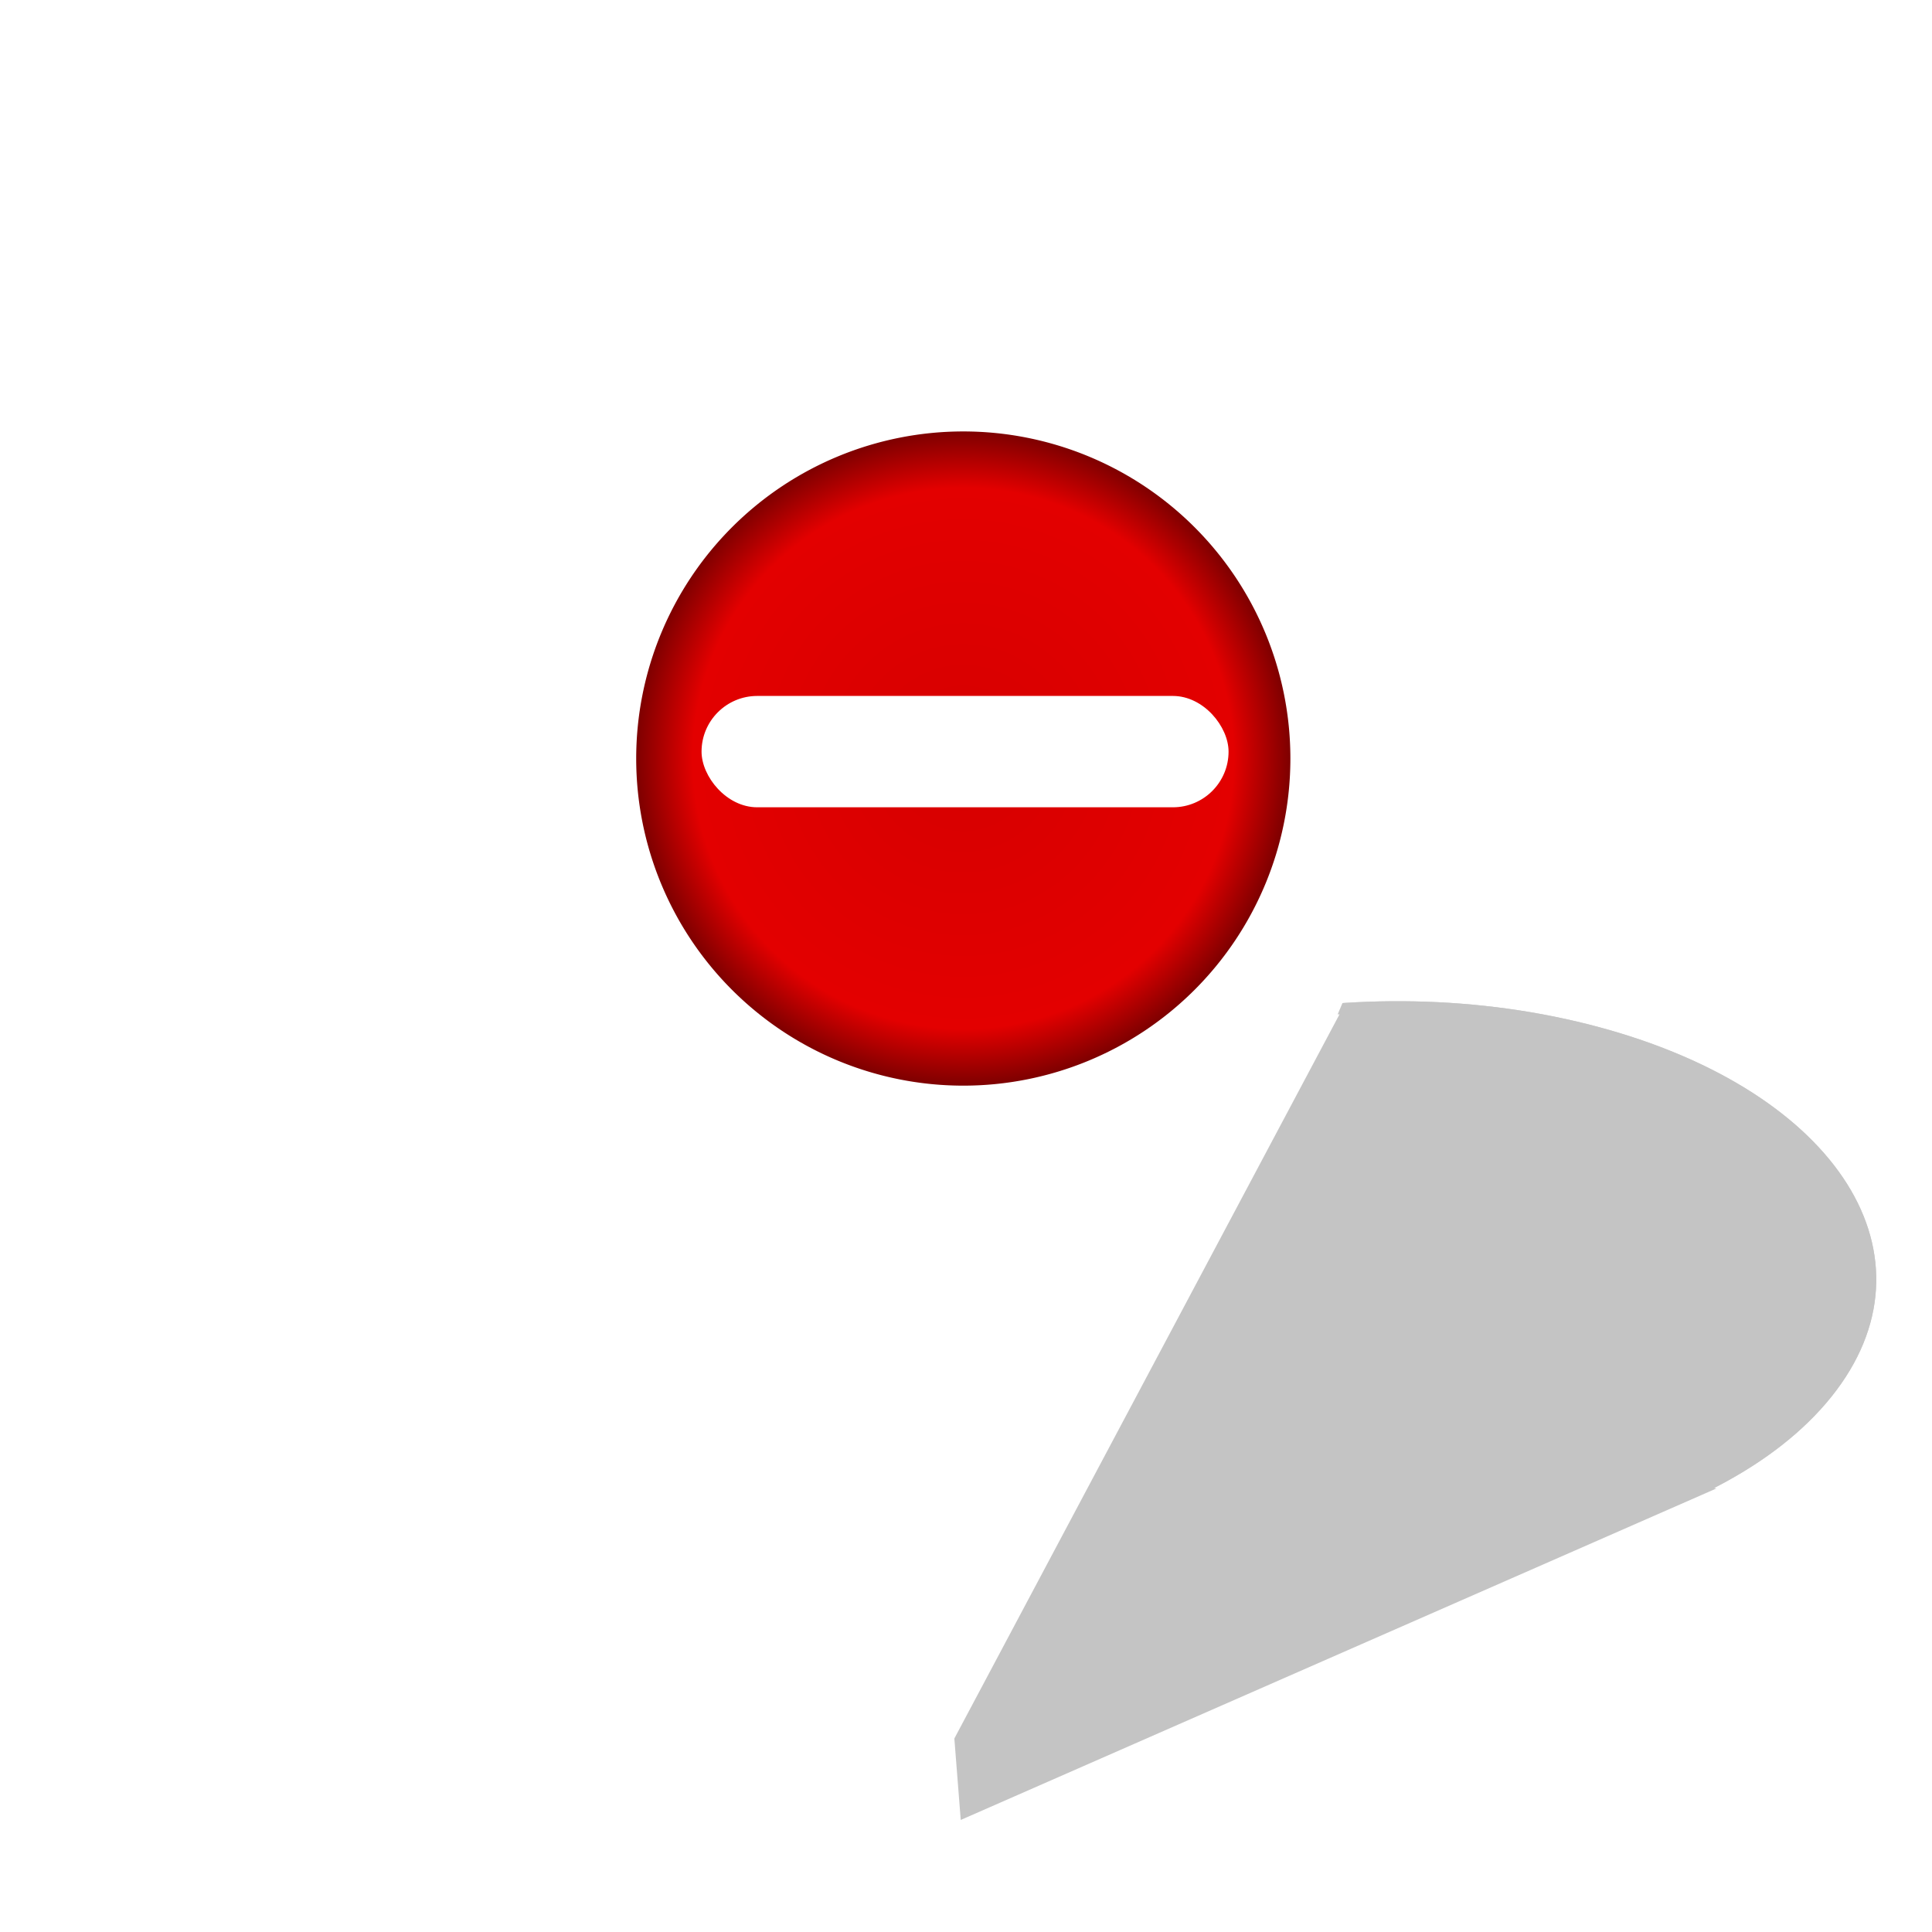 <?xml version="1.0" encoding="UTF-8" standalone="no"?>
<!-- Created with Inkscape (http://www.inkscape.org/) -->

<svg
   xmlns:dc="http://purl.org/dc/elements/1.1/"
   xmlns:cc="http://creativecommons.org/ns#"
   xmlns:rdf="http://www.w3.org/1999/02/22-rdf-syntax-ns#"
   xmlns:svg="http://www.w3.org/2000/svg"
   xmlns="http://www.w3.org/2000/svg"
   xmlns:xlink="http://www.w3.org/1999/xlink"
   xmlns:sodipodi="http://sodipodi.sourceforge.net/DTD/sodipodi-0.dtd"
   xmlns:inkscape="http://www.inkscape.org/namespaces/inkscape"
   width="600"
   height="600"
   id="svg2"
   version="1.1"
   inkscape:version="0.48.0 r9654"
   sodipodi:docname="RedZone Annotation.svg"
   inkscape:export-filename="/Users/seb/Development/ScenicRoute/Images/RedZone Annotation_32.png"
   inkscape:export-xdpi="5.79"
   inkscape:export-ydpi="5.79">
  <defs
     id="defs4">
    <linearGradient
       id="linearGradient6452">
      <stop
         style="stop-color:#d60000;stop-opacity:1;"
         offset="0"
         id="stop6454" />
      <stop
         id="stop6460"
         offset="0.827"
         style="stop-color:#e30000;stop-opacity:1;" />
      <stop
         style="stop-color:#7e0000;stop-opacity:1;"
         offset="1"
         id="stop6456" />
    </linearGradient>
    <marker
       inkscape:stockid="Arrow1Mstart"
       orient="auto"
       refY="0.0"
       refX="0.0"
       id="Arrow1Mstart"
       style="overflow:visible">
      <path
         id="path5784"
         d="M 0.0,0.0 L 5.0,-5.0 L -12.5,0.0 L 5.0,5.0 L 0.0,0.0 z "
         style="fill-rule:evenodd;stroke:#000000;stroke-width:1.0pt;marker-start:none"
         transform="scale(0.4) translate(10,0)" />
    </marker>
    <linearGradient
       id="linearGradient5577">
      <stop
         style="stop-color:#000000;stop-opacity:0;"
         offset="0"
         id="stop5579" />
      <stop
         id="stop5585"
         offset="0.812"
         style="stop-color:#ffffff;stop-opacity:0;" />
      <stop
         style="stop-color:#b3b3b3;stop-opacity:1;"
         offset="1"
         id="stop5581" />
    </linearGradient>
    <linearGradient
       id="linearGradient5387">
      <stop
         style="stop-color:#494949;stop-opacity:0;"
         offset="0"
         id="stop5389" />
      <stop
         id="stop5395"
         offset="0.875"
         style="stop-color:#b7b7b7;stop-opacity:0;" />
      <stop
         style="stop-color:#494949;stop-opacity:0.316;"
         offset="1"
         id="stop5391" />
    </linearGradient>
    <linearGradient
       id="linearGradient3941">
      <stop
         style="stop-color:#5e5e5e;stop-opacity:0.196;"
         offset="0"
         id="stop3943" />
      <stop
         style="stop-color:#5e5e5e;stop-opacity:1;"
         offset="1"
         id="stop3945" />
    </linearGradient>
    <radialGradient
       inkscape:collect="always"
       xlink:href="#linearGradient6452"
       id="radialGradient6458"
       cx="264"
       cy="204"
       fx="264"
       fy="204"
       r="160"
       gradientTransform="matrix(1,0,0,0.881,0,24.225)"
       gradientUnits="userSpaceOnUse" />
    <filter
       id="filter6420-9"
       inkscape:label="Drop shadow"
       inkscape:menu="Shadows and Glows"
       inkscape:menu-tooltip="Adds a colorizable glow inside"
       color-interpolation-filters="sRGB"
       width="1.5"
       height="1.5"
       x="-0.25"
       y="-0.25">
      <feGaussianBlur
         id="feGaussianBlur6422-3"
         stdDeviation="10"
         result="result8" />
      <feComposite
         id="feComposite6424-0"
         in2="result8"
         result="result6"
         in="SourceGraphic"
         operator="in" />
      <feComposite
         id="feComposite6426-0"
         in2="result6"
         operator="in"
         result="result11" />
      <feFlood
         id="feFlood6428-3"
         result="result10"
         in="result11"
         flood-opacity="0.199"
         flood-color="rgb(0,0,0)" />
      <feBlend
         id="feBlend6430-5"
         mode="normal"
         result="result12"
         in2="result10"
         in="result11" />
      <feComposite
         id="feComposite6432-6"
         in2="SourceGraphic"
         result="fbSourceGraphic"
         operator="in"
         in="result12" />
      <feColorMatrix
         result="fbSourceGraphicAlpha"
         in="fbSourceGraphic"
         values="0 0 0 -1 0 0 0 0 -1 0 0 0 0 -1 0 0 0 0 1 0"
         id="feColorMatrix6470-1" />
      <feGaussianBlur
         id="feGaussianBlur6472-9"
         in="fbSourceGraphicAlpha"
         stdDeviation="8"
         result="blur" />
      <feColorMatrix
         id="feColorMatrix6474-7"
         result="bluralpha"
         type="matrix"
         values="1 0 0 0 0 0 1 0 0 0 0 0 1 0 0 0 0 0 0 0 " />
      <feOffset
         id="feOffset6476-5"
         in="bluralpha"
         dx="-10"
         dy="10"
         result="offsetBlur" />
      <feMerge
         id="feMerge6478-0"
         result="fbSourceGraphic">
        <feMergeNode
           id="feMergeNode6480-3"
           in="offsetBlur" />
        <feMergeNode
           id="feMergeNode6482-7"
           in="fbSourceGraphic" />
      </feMerge>
      <feColorMatrix
         result="fbSourceGraphicAlpha"
         in="fbSourceGraphic"
         values="0 0 0 -1 0 0 0 0 -1 0 0 0 0 -1 0 0 0 0 1 0"
         id="feColorMatrix6492-2" />
      <feGaussianBlur
         id="feGaussianBlur6494-1"
         in="fbSourceGraphicAlpha"
         stdDeviation="8"
         result="blur" />
      <feColorMatrix
         id="feColorMatrix6496-0"
         result="bluralpha"
         type="matrix"
         values="1 0 0 0 0 0 1 0 0 0 0 0 1 0 0 0 0 0 0 0 " />
      <feOffset
         id="feOffset6498-9"
         in="bluralpha"
         dx="-10"
         dy="10"
         result="offsetBlur" />
      <feMerge
         id="feMerge6500-7">
        <feMergeNode
           id="feMergeNode6502-8"
           in="offsetBlur" />
        <feMergeNode
           id="feMergeNode6504-5"
           in="fbSourceGraphic" />
      </feMerge>
    </filter>
    <filter
       inkscape:collect="always"
       id="filter6666"
       x="-0.12"
       width="1.241"
       y="-0.077"
       height="1.153">
      <feGaussianBlur
         inkscape:collect="always"
         stdDeviation="14.914"
         id="feGaussianBlur6668" />
    </filter>
  </defs>
  <sodipodi:namedview
     id="base"
     pagecolor="#ffffff"
     bordercolor="#666666"
     borderopacity="1.0"
     inkscape:pageopacity="0.4627451"
     inkscape:pageshadow="2"
     inkscape:zoom="1"
     inkscape:cx="231.80637"
     inkscape:cy="365.20825"
     inkscape:document-units="px"
     inkscape:current-layer="layer1"
     showgrid="false"
     inkscape:window-width="1576"
     inkscape:window-height="1021"
     inkscape:window-x="1280"
     inkscape:window-y="0"
     inkscape:window-maximized="0" />
  <g
     inkscape:groupmode="layer"
     id="layer2"
     inkscape:label="shadow"
     style="opacity:0.231;display:inline">
    <g
       transform="matrix(0.907,0.245,-0.422,0.527,452.954,-38.412)"
       id="g6416-7"
       style="fill:#000000;fill-opacity:1;filter:url(#filter6666)">
      <path
         sodipodi:nodetypes="cccc"
         inkscape:connector-curvature="0"
         id="path6414-4"
         d="m 162.591,747.362 135.42,259.473 137.989,-259.473 z"
         style="fill:#000000;fill-opacity:1;stroke:none" />
      <path
         transform="matrix(0.929,0,0,1.054,53.817,472.773)"
         d="m 424,204 c 0,77.872 -71.634,141 -160,141 -88.366,0 -160,-63.128 -160,-141 0,-77.872 71.634,-141 160,-141 88.366,0 160,63.128 160,141 z"
         sodipodi:ry="141"
         sodipodi:rx="160"
         sodipodi:cy="204"
         sodipodi:cx="264"
         id="path2985-6"
         style="opacity:0.925;fill:#000000;fill-opacity:1;stroke:none;stroke-width:20.204;marker-start:none"
         sodipodi:type="arc" />
      <path
         sodipodi:type="arc"
         style="opacity:0.925;fill:#000000;fill-opacity:1;stroke:none;stroke-width:20.204;marker-start:none"
         id="path6468-1"
         sodipodi:cx="264"
         sodipodi:cy="204"
         sodipodi:rx="160"
         sodipodi:ry="141"
         d="m 424,204 c 0,77.872 -71.634,141 -160,141 -88.366,0 -160,-63.128 -160,-141 0,-77.872 71.634,-141 160,-141 88.366,0 160,63.128 160,141 z"
         transform="matrix(0.929,0,0,1.054,53.817,472.773)" />
    </g>
  </g>
  <g
     inkscape:label="Layer 1"
     inkscape:groupmode="layer"
     id="layer1"
     transform="translate(0,-452.362)"
     style="display:inline">
    <g
       id="g6416"
       style="filter:url(#filter6420-9)">
      <path
         style="fill:#ffffff;fill-opacity:1;stroke:none"
         d="M 299.125 86.844 C 217.011 86.844 150.469 153.417 150.469 235.531 C 150.469 256.676 154.887 276.788 162.844 295 L 162.594 295 L 164.562 298.75 C 166.291 302.423 168.143 306.03 170.156 309.531 C 170.217 309.637 170.283 309.738 170.344 309.844 L 298 554.469 L 436 295 L 435.438 295 C 443.395 276.788 447.812 256.676 447.812 235.531 C 447.812 153.417 381.239 86.844 299.125 86.844 z "
         transform="translate(0,452.362)"
         id="path6414" />
    </g>
    <g
       id="g6436"
       transform="matrix(0.815,0,0,0.815,55.36,127.303)">
      <path
         sodipodi:type="arc"
         style="fill:url(#radialGradient6458);fill-opacity:1;stroke:none;stroke-width:12.699;marker-start:none;marker-mid:none"
         id="path3931"
         sodipodi:cx="264"
         sodipodi:cy="204"
         sodipodi:rx="160"
         sodipodi:ry="141"
         d="m 424,204 a 160,141 0 1 1 -320,0 160,141 0 1 1 320,0 z"
         transform="matrix(0.779,0,0,0.884,93.483,507.555)" />
      <rect
         ry="21.213"
         y="664.039"
         x="199.404"
         height="42.426"
         width="200.818"
         id="rect6434"
         style="fill:#ffffff;fill-opacity:1;stroke:none" />
    </g>
    <g
       style="fill:none;stroke:none;filter:url(#filter6420)"
       id="g6484">
      <path
         style="fill:none;stroke:none"
         d="m 162.591,747.362 135.42,259.473 137.989,-259.473 z"
         id="path6486"
         inkscape:connector-curvature="0"
         sodipodi:nodetypes="cccc" />
      <path
         sodipodi:type="arc"
         style="opacity:0.925;fill:none;stroke:none;stroke-width:20.204;marker-start:none"
         id="path6488"
         sodipodi:cx="264"
         sodipodi:cy="204"
         sodipodi:rx="160"
         sodipodi:ry="141"
         d="m 424,204 a 160,141 0 1 1 -320,0 160,141 0 1 1 320,0 z"
         transform="matrix(0.929,0,0,1.054,53.817,472.773)" />
      <path
         transform="matrix(0.929,0,0,1.054,53.817,472.773)"
         d="m 424,204 a 160,141 0 1 1 -320,0 160,141 0 1 1 320,0 z"
         sodipodi:ry="141"
         sodipodi:rx="160"
         sodipodi:cy="204"
         sodipodi:cx="264"
         id="path6490"
         style="opacity:0.925;fill:none;stroke:none;stroke-width:20.204;marker-start:none"
         sodipodi:type="arc" />
    </g>
  </g>
</svg>
